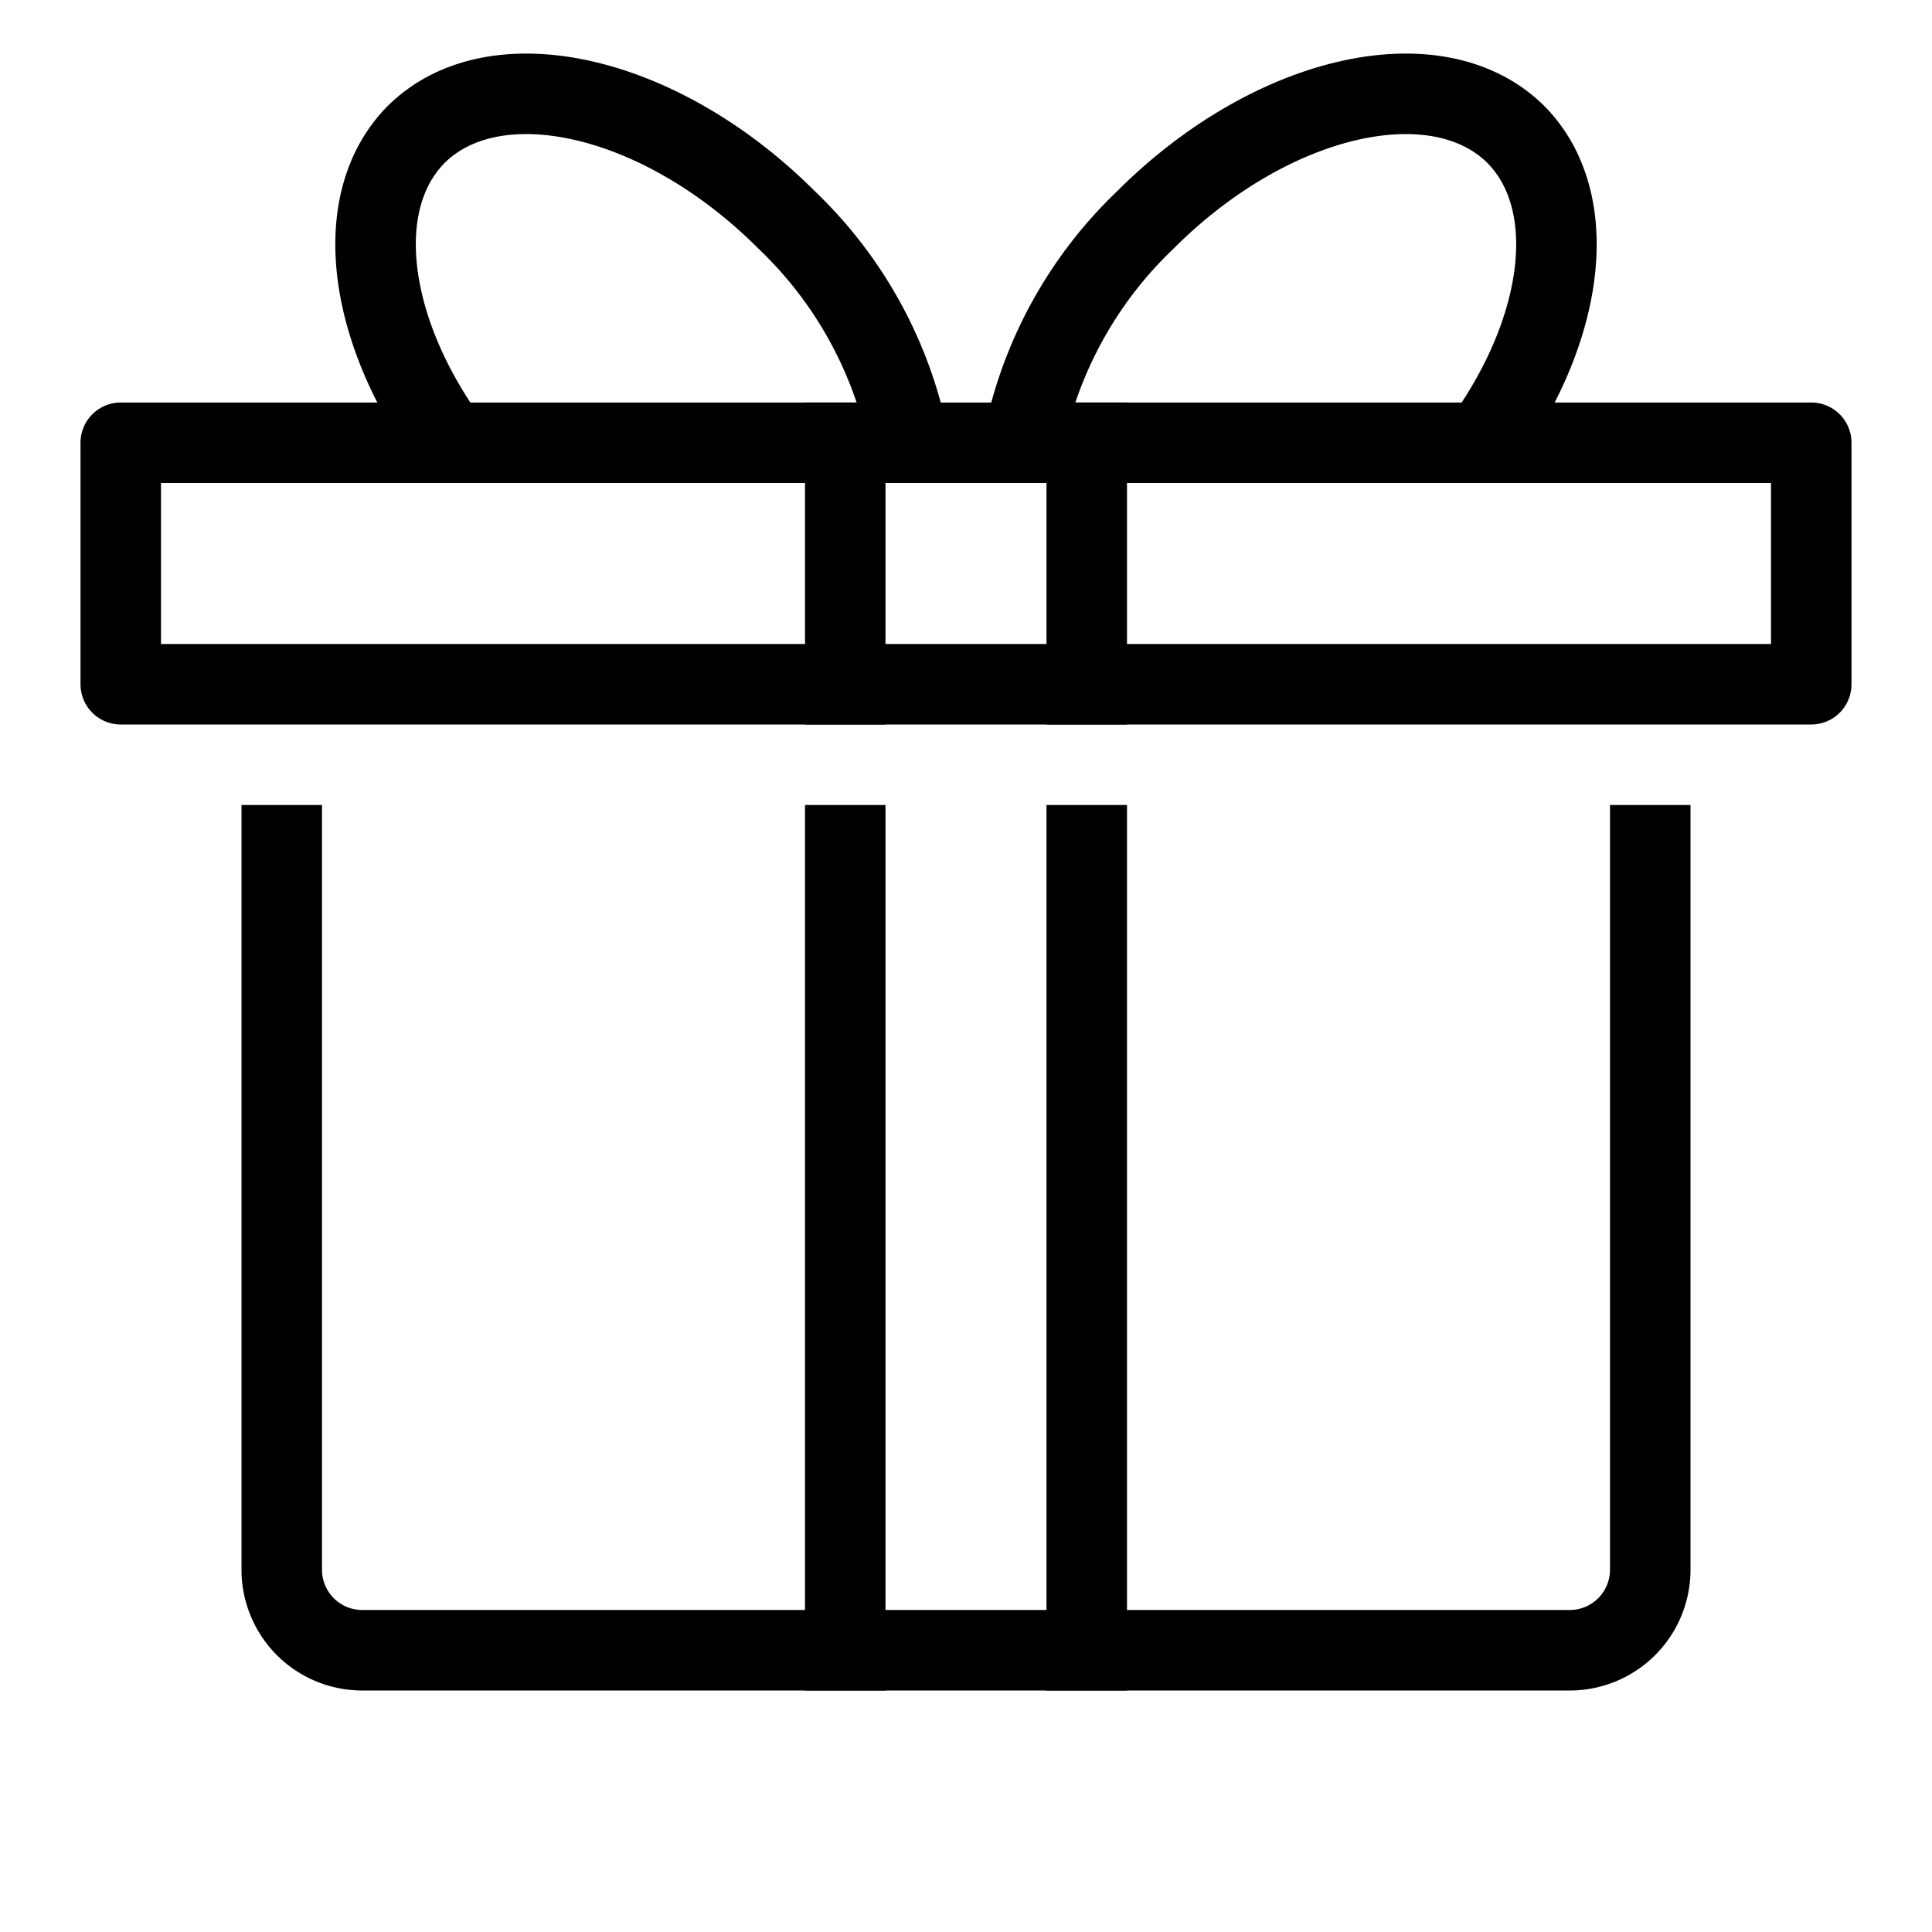 <svg id="target" xmlns="http://www.w3.org/2000/svg" viewBox="0 0 24 24"><title>unicons-things-24px-gift</title><rect x="1.5" y="5.5" width="21" height="3" fill="none" stroke="currentColor" stroke-linecap="square" stroke-linejoin="round"/><path d="M20.5,10.5v9a1,1,0,0,1-1,1H4.5a1,1,0,0,1-1-1v-9" fill="none" stroke="currentColor" stroke-linecap="square" stroke-linejoin="round"/><line x1="10.5" y1="8.5" x2="10.5" y2="5.5" fill="none" stroke="currentColor" stroke-linecap="square" stroke-linejoin="round"/><line x1="13.5" y1="5.5" x2="13.5" y2="8.5" fill="none" stroke="currentColor" stroke-linecap="square" stroke-linejoin="round"/><line x1="10.5" y1="20.5" x2="10.5" y2="10.5" fill="none" stroke="currentColor" stroke-linecap="square" stroke-linejoin="round"/><line x1="13.5" y1="10.5" x2="13.5" y2="20.5" fill="none" stroke="currentColor" stroke-linecap="square" stroke-linejoin="round"/><path d="M11.29,5.5A5.211,5.211,0,0,0,9.77,2.73C8.21,1.17,6.15.7,5.17,1.67c-.82.83-.61,2.42.41,3.83" fill="none" stroke="currentColor" stroke-linejoin="round"/><path d="M18.42,5.5c1.02-1.41,1.23-3,.41-3.83-.98-.97-3.04-.5-4.6,1.06A5.211,5.211,0,0,0,12.71,5.5" fill="none" stroke="currentColor" stroke-linejoin="round"/></svg>